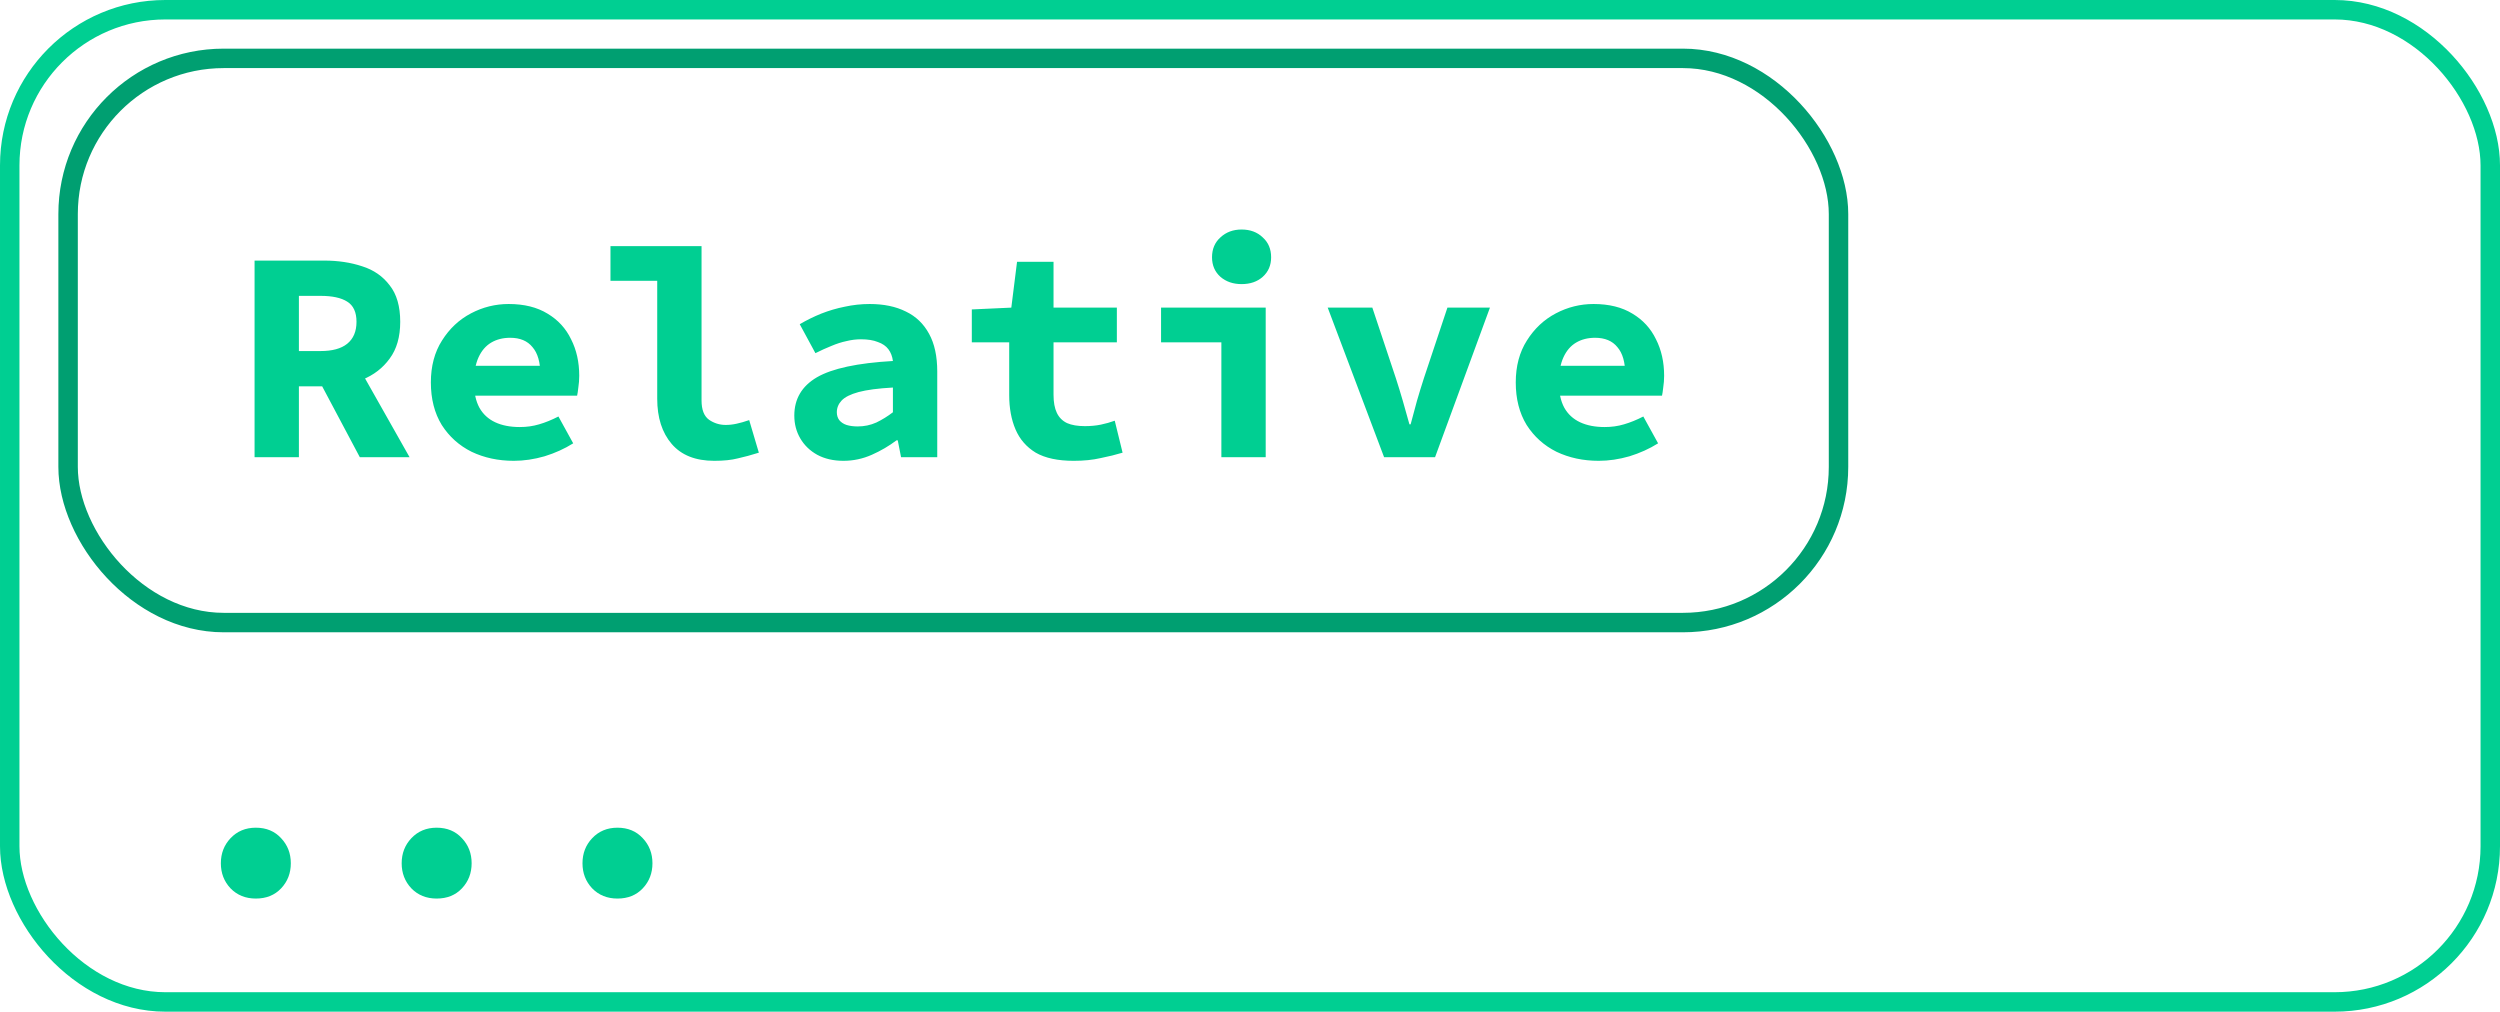 <svg width="100%" height="100%" viewBox="0 0 257 104" fill="none"
    xmlns="http://www.w3.org/2000/svg">
    <rect x="1" y="1" width="255" height="102" rx="16" stroke="#00CF92" stroke-width="2"/>
    <path d="M26.17 47V26.788H33.331C34.757 26.788 36.059 26.984 37.237 27.377C38.415 27.749 39.355 28.4 40.058 29.33C40.781 30.239 41.143 31.49 41.143 33.081C41.143 34.631 40.781 35.892 40.058 36.863C39.355 37.834 38.415 38.558 37.237 39.033C36.059 39.488 34.757 39.715 33.331 39.715H30.727V47H26.17ZM30.727 36.088H32.959C34.158 36.088 35.067 35.84 35.687 35.344C36.328 34.827 36.648 34.073 36.648 33.081C36.648 32.089 36.328 31.397 35.687 31.004C35.067 30.611 34.158 30.415 32.959 30.415H30.727V36.088ZM32.494 38.537L35.656 35.592L42.104 47H36.989L32.494 38.537ZM52.818 47.372C51.227 47.372 49.78 47.062 48.478 46.442C47.197 45.801 46.174 44.882 45.409 43.683C44.665 42.464 44.293 41.007 44.293 39.312C44.293 37.638 44.675 36.202 45.44 35.003C46.205 33.784 47.197 32.854 48.416 32.213C49.635 31.572 50.927 31.252 52.291 31.252C53.882 31.252 55.215 31.583 56.29 32.244C57.365 32.885 58.171 33.763 58.708 34.879C59.266 35.974 59.545 37.225 59.545 38.63C59.545 39.043 59.514 39.446 59.452 39.839C59.411 40.211 59.369 40.49 59.328 40.676H47.672V37.607H56.259L55.546 38.475C55.546 37.235 55.277 36.305 54.74 35.685C54.223 35.044 53.459 34.724 52.446 34.724C51.702 34.724 51.051 34.889 50.493 35.22C49.935 35.551 49.501 36.057 49.191 36.739C48.881 37.421 48.726 38.279 48.726 39.312C48.726 40.366 48.912 41.234 49.284 41.916C49.656 42.577 50.193 43.073 50.896 43.404C51.599 43.735 52.446 43.9 53.438 43.9C54.141 43.9 54.802 43.807 55.422 43.621C56.063 43.435 56.724 43.166 57.406 42.815L58.925 45.574C58.036 46.132 57.055 46.576 55.98 46.907C54.905 47.217 53.851 47.372 52.818 47.372ZM73.421 47.372C71.499 47.372 70.042 46.793 69.05 45.636C68.058 44.479 67.562 42.929 67.562 40.986V28.865H62.757V25.3H72.119V41.172C72.119 42.123 72.377 42.784 72.894 43.156C73.41 43.507 73.979 43.683 74.599 43.683C74.971 43.683 75.343 43.642 75.715 43.559C76.107 43.476 76.541 43.352 77.017 43.187L78.009 46.535C77.223 46.783 76.5 46.979 75.839 47.124C75.198 47.289 74.392 47.372 73.421 47.372ZM86.708 47.372C85.674 47.372 84.775 47.165 84.011 46.752C83.267 46.339 82.688 45.781 82.275 45.078C81.861 44.375 81.655 43.59 81.655 42.722C81.655 41.007 82.43 39.694 83.98 38.785C85.55 37.876 88.154 37.318 91.792 37.111C91.73 36.636 91.575 36.233 91.327 35.902C91.079 35.571 90.717 35.323 90.242 35.158C89.787 34.972 89.208 34.879 88.506 34.879C88.01 34.879 87.514 34.941 87.018 35.065C86.522 35.168 86.005 35.334 85.468 35.561C84.951 35.768 84.403 36.016 83.825 36.305L82.213 33.329C82.915 32.916 83.649 32.554 84.414 32.244C85.199 31.934 86.005 31.696 86.832 31.531C87.679 31.345 88.537 31.252 89.405 31.252C90.851 31.252 92.091 31.51 93.125 32.027C94.158 32.523 94.954 33.288 95.512 34.321C96.07 35.334 96.349 36.625 96.349 38.196V47H92.629L92.288 45.264H92.164C91.399 45.843 90.552 46.339 89.622 46.752C88.692 47.165 87.72 47.372 86.708 47.372ZM88.165 43.838C88.847 43.838 89.487 43.704 90.087 43.435C90.686 43.146 91.254 42.794 91.792 42.381V39.839C90.283 39.922 89.105 40.077 88.258 40.304C87.431 40.531 86.852 40.821 86.522 41.172C86.191 41.523 86.026 41.926 86.026 42.381C86.026 42.691 86.108 42.96 86.274 43.187C86.46 43.414 86.708 43.58 87.018 43.683C87.348 43.786 87.731 43.838 88.165 43.838ZM110.38 47.372C108.747 47.372 107.445 47.093 106.474 46.535C105.523 45.956 104.831 45.161 104.397 44.148C103.963 43.135 103.746 41.957 103.746 40.614V35.189H99.902V31.81L103.963 31.624L104.552 26.912H108.303V31.624H114.813V35.189H108.303V40.583C108.303 41.348 108.416 41.968 108.644 42.443C108.871 42.918 109.222 43.27 109.698 43.497C110.173 43.704 110.783 43.807 111.527 43.807C112.126 43.807 112.674 43.755 113.17 43.652C113.666 43.549 114.141 43.414 114.596 43.249L115.402 46.535C114.72 46.742 113.965 46.928 113.139 47.093C112.333 47.279 111.413 47.372 110.38 47.372ZM125.557 47V35.189H119.357V31.624H130.114V47H125.557ZM127.634 29.206C126.766 29.206 126.043 28.958 125.464 28.462C124.886 27.945 124.596 27.274 124.596 26.447C124.596 25.6 124.886 24.918 125.464 24.401C126.043 23.864 126.766 23.595 127.634 23.595C128.523 23.595 129.246 23.864 129.804 24.401C130.383 24.918 130.672 25.6 130.672 26.447C130.672 27.274 130.383 27.945 129.804 28.462C129.246 28.958 128.523 29.206 127.634 29.206ZM142.285 47L136.488 31.624H141.076L143.494 38.878C143.742 39.643 143.98 40.418 144.207 41.203C144.435 41.988 144.662 42.794 144.889 43.621H145.013C145.241 42.794 145.458 41.988 145.664 41.203C145.892 40.418 146.129 39.643 146.377 38.878L148.795 31.624H153.166L147.524 47H142.285ZM164.345 47.372C162.754 47.372 161.307 47.062 160.005 46.442C158.724 45.801 157.701 44.882 156.936 43.683C156.192 42.464 155.82 41.007 155.82 39.312C155.82 37.638 156.203 36.202 156.967 35.003C157.732 33.784 158.724 32.854 159.943 32.213C161.163 31.572 162.454 31.252 163.818 31.252C165.41 31.252 166.743 31.583 167.817 32.244C168.892 32.885 169.698 33.763 170.235 34.879C170.793 35.974 171.072 37.225 171.072 38.63C171.072 39.043 171.041 39.446 170.979 39.839C170.938 40.211 170.897 40.49 170.855 40.676H159.199V37.607H167.786L167.073 38.475C167.073 37.235 166.805 36.305 166.267 35.685C165.751 35.044 164.986 34.724 163.973 34.724C163.229 34.724 162.578 34.889 162.02 35.22C161.462 35.551 161.028 36.057 160.718 36.739C160.408 37.421 160.253 38.279 160.253 39.312C160.253 40.366 160.439 41.234 160.811 41.916C161.183 42.577 161.721 43.073 162.423 43.404C163.126 43.735 163.973 43.9 164.965 43.9C165.668 43.9 166.329 43.807 166.949 43.621C167.59 43.435 168.251 43.166 168.933 42.815L170.452 45.574C169.564 46.132 168.582 46.576 167.507 46.907C166.433 47.217 165.379 47.372 164.345 47.372Z" fill="#00CF92"/>
    <rect x="7" y="6" width="182" height="58" rx="16" stroke="#009F71" stroke-width="2"/>
    <path d="M26.3 92.372C25.246 92.372 24.378 92.021 23.696 91.318C23.035 90.615 22.704 89.758 22.704 88.745C22.704 87.732 23.035 86.875 23.696 86.172C24.378 85.449 25.246 85.087 26.3 85.087C27.375 85.087 28.243 85.449 28.904 86.172C29.565 86.875 29.896 87.732 29.896 88.745C29.896 89.758 29.565 90.615 28.904 91.318C28.243 92.021 27.375 92.372 26.3 92.372ZM44.888 92.372C43.834 92.372 42.966 92.021 42.284 91.318C41.623 90.615 41.292 89.758 41.292 88.745C41.292 87.732 41.623 86.875 42.284 86.172C42.966 85.449 43.834 85.087 44.888 85.087C45.963 85.087 46.831 85.449 47.492 86.172C48.153 86.875 48.484 87.732 48.484 88.745C48.484 89.758 48.153 90.615 47.492 91.318C46.831 92.021 45.963 92.372 44.888 92.372ZM63.476 92.372C62.422 92.372 61.554 92.021 60.872 91.318C60.21 90.615 59.88 89.758 59.88 88.745C59.88 87.732 60.21 86.875 60.872 86.172C61.554 85.449 62.422 85.087 63.476 85.087C64.55 85.087 65.418 85.449 66.08 86.172C66.741 86.875 67.072 87.732 67.072 88.745C67.072 89.758 66.741 90.615 66.08 91.318C65.418 92.021 64.55 92.372 63.476 92.372Z" fill="#00CF92"/>
</svg>